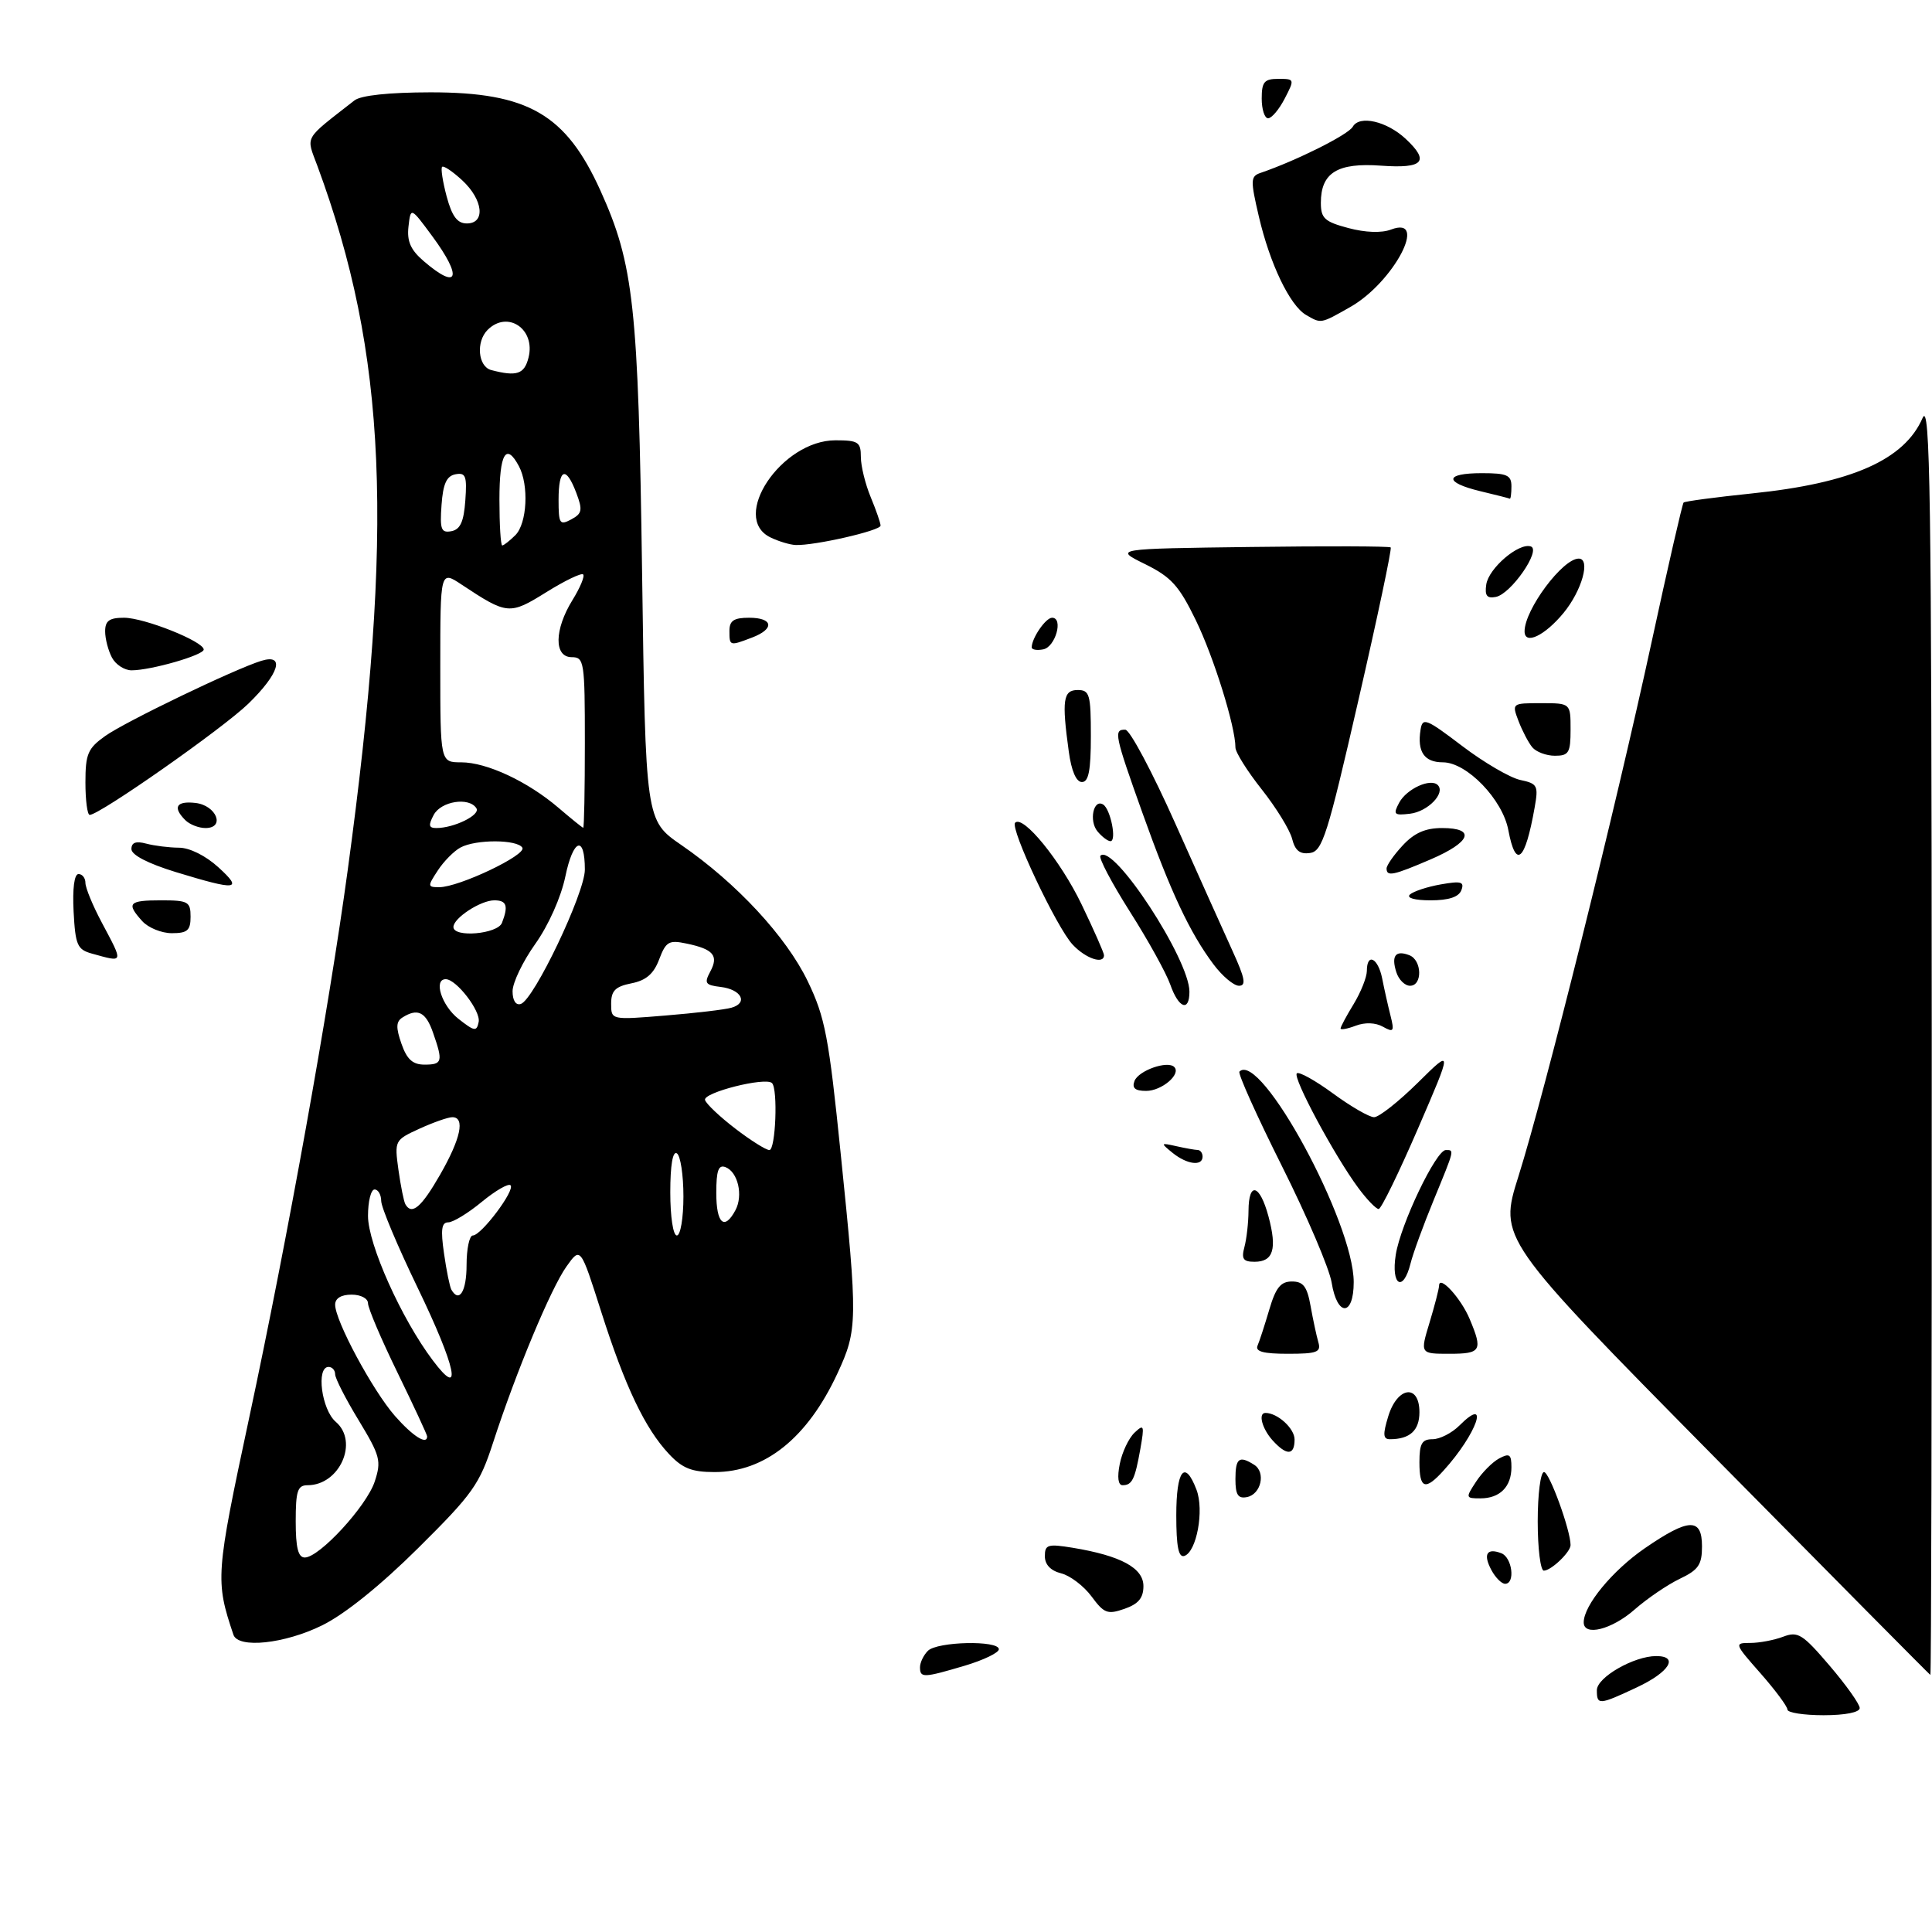 <?xml version="1.0" encoding="UTF-8" standalone="no"?>
<!DOCTYPE svg PUBLIC "-//W3C//DTD SVG 1.1//EN" "http://www.w3.org/Graphics/SVG/1.1/DTD/svg11.dtd" >
<svg xmlns="http://www.w3.org/2000/svg" xmlns:xlink="http://www.w3.org/1999/xlink" version="1.1" viewBox="0 0 294 291">
 <g >
 <path fill="currentColor"
d=" M 49.05 247.31 C 52.46 245.63 57.92 241.24 63.64 235.56 C 71.96 227.31 72.97 225.88 75.04 219.50 C 78.52 208.79 83.83 196.04 86.21 192.71 C 88.34 189.71 88.34 189.71 91.49 199.61 C 95.13 211.02 98.15 217.36 101.80 221.25 C 103.85 223.44 105.27 224.00 108.74 224.00 C 116.41 224.00 122.88 218.80 127.43 209.00 C 130.52 202.34 130.54 201.02 127.94 175.62 C 126.12 157.74 125.56 154.81 122.93 149.34 C 119.65 142.53 112.08 134.36 103.66 128.57 C 98.24 124.83 98.24 124.83 97.71 87.17 C 97.14 46.56 96.45 40.23 91.37 29.00 C 86.11 17.37 80.35 14.04 65.50 14.05 C 59.17 14.06 54.93 14.51 53.94 15.28 C 46.10 21.41 46.57 20.57 48.30 25.25 C 58.89 53.94 60.02 80.25 52.90 132.50 C 50.04 153.54 43.77 188.38 37.91 215.78 C 32.81 239.65 32.75 240.50 35.52 248.75 C 36.24 250.89 43.32 250.14 49.05 247.31 Z  M 272.00 260.14 C 272.00 259.67 270.16 257.19 267.92 254.64 C 263.91 250.09 263.88 250.00 266.35 250.00 C 267.74 250.00 269.99 249.57 271.36 249.05 C 273.60 248.20 274.30 248.64 278.42 253.46 C 280.94 256.41 283.00 259.31 283.00 259.91 C 283.00 260.56 280.80 261.00 277.50 261.00 C 274.48 261.00 272.00 260.61 272.00 260.14 Z  M 243.00 257.19 C 243.00 255.24 248.64 252.00 252.03 252.00 C 255.54 252.00 254.04 254.44 249.11 256.75 C 243.31 259.47 243.00 259.49 243.00 257.19 Z  M 140.00 253.70 C 140.00 252.99 140.54 251.86 141.20 251.20 C 142.62 249.78 152.00 249.57 152.00 250.96 C 152.00 251.49 149.67 252.61 146.82 253.46 C 140.52 255.33 140.00 255.35 140.00 253.70 Z  M 260.79 221.61 C 228.08 188.47 228.08 188.47 231.07 178.99 C 235.11 166.14 245.82 123.16 251.34 97.66 C 253.82 86.19 256.01 76.66 256.20 76.47 C 256.39 76.28 261.05 75.66 266.55 75.09 C 281.76 73.53 289.79 69.98 292.57 63.60 C 293.72 60.97 293.93 75.18 293.96 157.75 C 293.98 211.24 293.89 254.94 293.75 254.87 C 293.61 254.80 278.78 239.83 260.79 221.61 Z  M 241.00 246.87 C 241.00 244.29 245.36 239.00 250.27 235.61 C 257.00 230.98 259.00 230.91 259.00 235.31 C 259.00 238.10 258.46 238.89 255.62 240.24 C 253.76 241.13 250.66 243.24 248.73 244.93 C 245.27 247.97 241.00 249.04 241.00 246.87 Z  M 166.10 242.92 C 164.92 241.33 162.84 239.75 161.48 239.41 C 159.88 239.01 159.00 238.08 159.00 236.80 C 159.00 235.03 159.45 234.90 163.25 235.52 C 170.56 236.73 174.00 238.59 174.00 241.35 C 174.00 243.16 173.24 244.07 171.12 244.81 C 168.54 245.71 168.01 245.51 166.10 242.92 Z  M 226.95 238.91 C 225.66 236.50 226.25 235.50 228.46 236.35 C 230.12 236.98 230.62 241.00 229.04 241.00 C 228.50 241.00 227.57 240.06 226.95 238.91 Z  M 234.00 231.50 C 234.00 227.37 234.43 224.00 234.96 224.00 C 235.78 224.00 239.00 232.86 239.00 235.11 C 239.00 236.17 236.04 239.00 234.93 239.00 C 234.42 239.00 234.00 235.62 234.00 231.50 Z  M 179.00 230.58 C 179.00 223.66 180.30 222.02 182.08 226.70 C 183.26 229.82 182.10 236.13 180.23 236.76 C 179.34 237.05 179.00 235.35 179.00 230.58 Z  M 188.00 225.07 C 188.00 221.88 188.57 221.44 190.85 222.89 C 192.66 224.03 191.91 227.39 189.74 227.81 C 188.39 228.07 188.00 227.45 188.00 225.07 Z  M 224.62 225.46 C 225.53 224.06 227.12 222.47 228.14 221.92 C 229.71 221.09 230.00 221.30 230.00 223.26 C 230.00 226.24 228.24 228.00 225.28 228.00 C 223.02 228.00 223.00 227.93 224.62 225.46 Z  M 170.40 222.76 C 170.75 220.98 171.76 218.85 172.64 218.01 C 174.09 216.64 174.17 216.86 173.53 220.49 C 172.70 225.13 172.28 226.00 170.82 226.00 C 170.15 226.00 169.99 224.79 170.40 222.76 Z  M 216.00 222.50 C 216.00 219.67 216.38 219.00 218.00 219.00 C 219.10 219.00 220.94 218.06 222.08 216.92 C 226.84 212.16 224.73 218.20 219.69 223.75 C 216.87 226.87 216.00 226.57 216.00 222.50 Z  M 193.65 219.17 C 192.05 217.39 191.42 215.00 192.57 215.00 C 194.41 215.00 197.00 217.36 197.00 219.04 C 197.00 221.49 195.80 221.54 193.65 219.17 Z  M 211.26 215.50 C 212.65 210.97 216.00 210.54 216.00 214.89 C 216.00 217.67 214.55 219.00 211.51 219.00 C 210.46 219.00 210.41 218.28 211.26 215.50 Z  M 191.37 204.75 C 191.67 204.06 192.47 201.59 193.16 199.25 C 194.14 195.93 194.89 195.00 196.60 195.00 C 198.33 195.00 198.91 195.77 199.44 198.75 C 199.81 200.81 200.34 203.29 200.62 204.25 C 201.06 205.76 200.42 206.00 195.98 206.00 C 192.24 206.00 190.98 205.66 191.37 204.75 Z  M 217.54 201.25 C 218.33 198.64 218.98 196.11 218.99 195.63 C 219.01 193.93 222.33 197.55 223.65 200.72 C 225.67 205.53 225.39 206.00 220.55 206.00 C 216.10 206.00 216.10 206.00 217.54 201.25 Z  M 202.64 195.16 C 202.30 193.05 198.90 185.07 195.07 177.43 C 191.25 169.80 188.34 163.33 188.61 163.06 C 191.81 159.86 206.00 186.01 206.00 195.10 C 206.00 200.35 203.48 200.39 202.64 195.16 Z  M 212.40 190.92 C 213.14 186.27 218.53 175.00 220.01 175.00 C 221.33 175.00 221.39 174.78 218.17 182.61 C 216.61 186.40 215.02 190.74 214.65 192.25 C 213.53 196.73 211.65 195.62 212.40 190.92 Z  M 189.37 189.75 C 189.70 188.51 189.98 186.04 189.99 184.25 C 190.01 179.72 191.71 180.19 193.03 185.10 C 194.36 190.07 193.77 192.00 190.91 192.00 C 189.18 192.00 188.88 191.57 189.37 189.75 Z  M 206.69 180.75 C 203.09 175.90 196.69 163.98 197.34 163.33 C 197.65 163.02 200.12 164.39 202.84 166.38 C 205.55 168.37 208.37 170.00 209.10 170.00 C 209.84 170.00 212.83 167.64 215.75 164.76 C 221.06 159.51 221.06 159.51 215.78 171.73 C 212.87 178.45 210.19 183.96 209.80 183.97 C 209.42 183.99 208.01 182.54 206.69 180.75 Z  M 178.44 175.43 C 176.57 173.91 176.59 173.87 179.00 174.41 C 180.38 174.72 181.84 174.98 182.25 174.99 C 182.66 174.99 183.00 175.45 183.00 176.00 C 183.00 177.50 180.63 177.20 178.44 175.43 Z  M 172.64 164.49 C 173.25 162.90 177.67 161.34 178.69 162.36 C 179.78 163.45 176.79 166.00 174.41 166.00 C 172.73 166.00 172.23 165.57 172.64 164.49 Z  M 204.00 156.50 C 204.00 156.25 204.90 154.57 206.00 152.77 C 207.09 150.97 207.99 148.71 208.00 147.75 C 208.00 144.92 209.70 145.75 210.33 148.88 C 210.64 150.47 211.21 153.00 211.59 154.51 C 212.21 156.96 212.08 157.15 210.44 156.23 C 209.32 155.60 207.72 155.54 206.30 156.08 C 205.04 156.56 204.00 156.75 204.00 156.50 Z  M 178.09 149.83 C 177.48 148.09 174.72 143.09 171.94 138.72 C 169.17 134.35 167.15 130.52 167.46 130.21 C 169.41 128.26 181.00 145.97 181.00 150.90 C 181.00 154.04 179.35 153.43 178.09 149.83 Z  M 184.67 146.75 C 181.05 141.92 178.15 135.74 173.85 123.70 C 169.60 111.80 169.44 110.98 171.25 111.04 C 171.94 111.06 175.35 117.47 178.84 125.29 C 182.33 133.10 186.26 141.86 187.58 144.75 C 189.46 148.87 189.67 150.00 188.54 150.00 C 187.75 150.00 186.01 148.54 184.67 146.75 Z  M 212.48 147.92 C 211.69 145.43 212.37 144.54 214.46 145.35 C 216.40 146.09 216.49 150.00 214.57 150.00 C 213.78 150.00 212.84 149.07 212.48 147.92 Z  M 14.00 145.11 C 11.76 144.49 11.47 143.83 11.20 138.71 C 11.02 135.20 11.30 133.00 11.95 133.00 C 12.53 133.00 13.00 133.61 13.00 134.35 C 13.00 135.09 14.12 137.82 15.50 140.40 C 18.82 146.65 18.88 146.46 14.00 145.11 Z  M 163.23 143.74 C 160.80 141.16 153.65 126.01 154.48 125.19 C 155.69 123.97 161.37 130.94 164.58 137.60 C 166.46 141.51 168.00 145.00 168.00 145.35 C 168.00 146.80 165.21 145.86 163.23 143.74 Z  M 21.65 140.17 C 19.18 137.44 19.57 137.00 24.50 137.00 C 28.63 137.00 29.00 137.20 29.00 139.50 C 29.00 141.58 28.52 142.00 26.15 142.00 C 24.59 142.00 22.57 141.18 21.65 140.17 Z  M 214.55 136.12 C 215.07 135.64 217.18 134.94 219.23 134.58 C 222.35 134.03 222.87 134.17 222.38 135.46 C 221.98 136.50 220.46 137.00 217.69 137.00 C 215.29 137.00 213.99 136.64 214.55 136.12 Z  M 26.75 132.70 C 22.52 131.40 20.00 130.10 20.00 129.20 C 20.00 128.20 20.68 127.95 22.25 128.37 C 23.49 128.70 25.73 128.98 27.23 128.99 C 28.85 128.99 31.30 130.21 33.23 131.97 C 37.05 135.45 36.08 135.55 26.75 132.70 Z  M 211.00 132.15 C 211.00 131.68 212.10 130.10 213.45 128.65 C 215.22 126.74 216.90 126.00 219.45 126.00 C 224.62 126.00 223.86 128.12 217.73 130.76 C 212.01 133.22 211.00 133.43 211.00 132.15 Z  M 196.63 127.65 C 196.29 126.30 194.21 122.91 192.01 120.13 C 189.80 117.34 188.00 114.47 188.00 113.74 C 188.00 110.56 184.71 99.99 181.95 94.33 C 179.41 89.11 178.22 87.80 174.23 85.83 C 169.50 83.50 169.50 83.50 190.40 83.23 C 201.89 83.08 211.45 83.11 211.63 83.30 C 211.82 83.49 209.61 93.96 206.71 106.57 C 202.00 127.12 201.24 129.53 199.35 129.80 C 197.82 130.02 197.08 129.44 196.63 127.65 Z  M 229.53 126.32 C 228.66 121.65 223.20 116.00 219.57 116.00 C 216.74 116.00 215.64 114.40 216.17 111.05 C 216.47 109.12 217.00 109.33 222.50 113.51 C 225.80 116.02 229.78 118.34 231.33 118.68 C 233.97 119.24 234.13 119.53 233.53 122.89 C 232.08 131.09 230.66 132.31 229.53 126.32 Z  M 167.01 126.51 C 165.68 124.91 166.40 121.51 167.87 122.42 C 169.00 123.12 169.97 128.00 168.98 128.00 C 168.58 128.00 167.69 127.33 167.01 126.51 Z  M 28.20 124.80 C 26.24 122.84 26.82 121.85 29.74 122.18 C 32.94 122.55 34.32 126.00 31.27 126.00 C 30.24 126.00 28.86 125.46 28.20 124.80 Z  M 13.00 119.07 C 13.00 114.73 13.36 113.88 16.00 112.00 C 19.06 109.82 35.66 101.83 39.75 100.56 C 43.43 99.42 42.50 102.51 37.79 107.08 C 33.91 110.85 15.15 124.00 13.65 124.00 C 13.29 124.00 13.00 121.78 13.00 119.07 Z  M 212.92 122.14 C 214.05 120.03 217.70 118.37 218.79 119.46 C 220.01 120.68 217.28 123.50 214.57 123.82 C 212.13 124.11 211.96 123.94 212.92 122.14 Z  M 162.64 114.36 C 161.56 106.52 161.78 105.00 164.00 105.00 C 165.81 105.00 166.00 105.67 166.00 112.00 C 166.00 117.25 165.66 119.00 164.64 119.00 C 163.77 119.00 163.04 117.30 162.64 114.36 Z  M 233.18 113.72 C 232.59 113.01 231.65 111.21 231.08 109.72 C 230.05 107.01 230.07 107.00 234.52 107.00 C 239.00 107.00 239.00 107.00 239.00 111.00 C 239.00 114.55 238.73 115.00 236.62 115.00 C 235.31 115.00 233.77 114.42 233.18 113.72 Z  M 17.04 100.07 C 16.47 99.00 16.00 97.20 16.00 96.07 C 16.00 94.46 16.64 94.00 18.87 94.00 C 21.96 94.00 31.00 97.61 31.00 98.84 C 31.00 99.69 22.97 102.00 20.02 102.00 C 18.95 102.00 17.60 101.13 17.04 100.07 Z  M 157.00 98.51 C 157.00 97.10 159.13 94.00 160.10 94.00 C 161.86 94.00 160.61 98.46 158.75 98.81 C 157.79 99.00 157.00 98.86 157.00 98.51 Z  M 111.00 96.00 C 111.00 94.44 111.67 94.00 114.00 94.00 C 117.67 94.00 117.92 95.70 114.43 97.02 C 111.03 98.32 111.00 98.31 111.00 96.00 Z  M 232.00 96.07 C 232.00 92.77 237.79 85.00 240.24 85.00 C 242.09 85.00 240.73 89.87 237.93 93.27 C 235.06 96.75 232.00 98.20 232.00 96.07 Z  M 226.17 88.94 C 226.54 86.46 231.13 82.54 232.95 83.15 C 234.57 83.69 229.93 90.39 227.63 90.83 C 226.27 91.10 225.92 90.64 226.17 88.94 Z  M 117.25 81.78 C 111.04 78.78 118.92 67.00 127.13 67.00 C 130.60 67.00 131.00 67.26 131.00 69.53 C 131.00 70.92 131.68 73.68 132.50 75.65 C 133.32 77.63 134.00 79.58 134.00 79.98 C 134.00 80.75 123.90 83.05 121.08 82.93 C 120.21 82.90 118.49 82.38 117.25 81.78 Z  M 225.25 74.74 C 219.69 73.40 219.82 72.00 225.50 72.00 C 229.33 72.00 230.00 72.30 230.00 74.00 C 230.00 75.10 229.89 75.95 229.75 75.88 C 229.61 75.81 227.59 75.30 225.25 74.74 Z  M 198.74 47.92 C 196.28 46.48 193.25 40.16 191.57 32.97 C 190.27 27.40 190.29 26.83 191.82 26.31 C 197.27 24.45 205.19 20.49 205.86 19.28 C 206.87 17.49 211.02 18.44 213.90 21.12 C 217.61 24.58 216.61 25.67 210.18 25.21 C 203.52 24.72 201.00 26.28 201.00 30.86 C 201.00 33.22 201.57 33.74 205.18 34.70 C 207.76 35.39 210.24 35.48 211.68 34.93 C 217.47 32.73 212.07 42.98 205.47 46.72 C 200.92 49.30 201.07 49.27 198.74 47.92 Z  M 192.00 15.00 C 192.00 12.46 192.39 12.00 194.53 12.00 C 197.01 12.00 197.03 12.05 195.50 15.00 C 194.65 16.65 193.51 18.00 192.97 18.00 C 192.44 18.00 192.00 16.65 192.00 15.00 Z  M 45.00 231.50 C 45.00 226.86 45.28 226.00 46.81 226.00 C 51.69 226.00 54.63 219.37 51.09 216.35 C 48.93 214.49 48.08 208.00 50.00 208.00 C 50.55 208.00 51.00 208.50 51.00 209.12 C 51.00 209.73 52.61 212.89 54.58 216.12 C 57.86 221.54 58.06 222.29 57.02 225.45 C 55.78 229.20 48.60 237.00 46.38 237.00 C 45.37 237.00 45.00 235.51 45.00 231.50 Z  M 60.10 215.46 C 56.71 211.59 51.00 200.98 51.00 198.53 C 51.00 197.56 51.92 197.00 53.50 197.00 C 54.91 197.00 56.00 197.58 56.00 198.32 C 56.00 199.05 58.02 203.81 60.50 208.89 C 62.98 213.98 65.00 218.33 65.00 218.57 C 65.00 219.94 62.81 218.54 60.10 215.46 Z  M 65.85 206.99 C 61.08 200.66 56.00 189.32 56.00 185.02 C 56.00 182.81 56.45 181.00 57.00 181.00 C 57.55 181.00 58.00 181.79 58.01 182.75 C 58.01 183.71 60.51 189.65 63.55 195.94 C 69.42 208.08 70.47 213.14 65.85 206.99 Z  M 68.69 196.25 C 68.45 195.84 67.94 193.36 67.57 190.75 C 67.04 187.11 67.19 186.00 68.21 186.00 C 68.94 186.00 71.24 184.60 73.32 182.88 C 75.40 181.17 77.37 180.03 77.69 180.36 C 78.43 181.09 73.24 188.00 71.95 188.00 C 71.43 188.00 71.00 190.03 71.00 192.50 C 71.00 196.51 69.88 198.32 68.69 196.25 Z  M 102.00 181.44 C 102.00 177.32 102.37 175.11 103.00 175.50 C 103.55 175.84 104.00 178.79 104.00 182.06 C 104.00 185.35 103.55 188.00 103.00 188.00 C 102.43 188.00 102.00 185.15 102.00 181.44 Z  M 109.00 181.53 C 109.00 178.11 109.33 177.19 110.40 177.60 C 112.30 178.33 113.12 181.91 111.91 184.16 C 110.23 187.30 109.00 186.19 109.00 181.53 Z  M 61.69 183.25 C 61.45 182.84 60.98 180.47 60.63 178.00 C 60.02 173.55 60.06 173.48 63.83 171.75 C 65.94 170.79 68.18 170.00 68.83 170.00 C 70.81 170.00 70.12 173.26 66.97 178.75 C 64.12 183.72 62.67 184.96 61.69 183.25 Z  M 111.91 171.75 C 109.57 169.96 107.49 168.00 107.29 167.39 C 106.92 166.26 116.51 163.84 117.48 164.81 C 118.40 165.73 118.03 175.00 117.08 175.00 C 116.57 175.00 114.24 173.54 111.91 171.75 Z  M 61.09 158.82 C 60.23 156.36 60.26 155.45 61.24 154.83 C 63.56 153.36 64.80 153.97 65.90 157.15 C 67.44 161.55 67.32 162.00 64.60 162.00 C 62.80 162.00 61.92 161.20 61.09 158.82 Z  M 69.75 155.02 C 67.21 153.02 65.92 149.00 67.83 149.00 C 69.44 149.00 73.18 153.85 72.84 155.51 C 72.54 157.01 72.20 156.95 69.75 155.02 Z  M 93.00 152.73 C 93.00 150.76 93.63 150.12 96.08 149.63 C 98.32 149.19 99.48 148.19 100.31 145.98 C 101.34 143.27 101.79 143.01 104.48 143.58 C 108.56 144.43 109.39 145.41 108.09 147.83 C 107.13 149.62 107.32 149.90 109.67 150.18 C 112.83 150.56 113.89 152.61 111.31 153.34 C 110.31 153.63 105.79 154.16 101.25 154.53 C 93.00 155.21 93.00 155.21 93.00 152.73 Z  M 78.00 150.83 C 78.00 149.55 79.55 146.31 81.45 143.64 C 83.47 140.80 85.37 136.54 86.03 133.38 C 87.22 127.62 89.00 126.99 89.00 132.33 C 89.00 135.89 81.24 152.15 79.25 152.77 C 78.49 153.01 78.00 152.24 78.00 150.83 Z  M 69.00 141.06 C 69.00 139.70 73.14 137.00 75.22 137.00 C 77.10 137.00 77.39 137.83 76.39 140.42 C 75.73 142.14 69.00 142.72 69.00 141.06 Z  M 66.62 132.46 C 67.53 131.06 69.09 129.49 70.08 128.96 C 72.42 127.70 78.71 127.72 79.49 128.99 C 80.17 130.09 69.84 135.00 66.85 135.00 C 65.05 135.00 65.04 134.87 66.62 132.46 Z  M 66.00 124.00 C 67.12 121.90 71.41 121.24 72.50 123.00 C 73.13 124.02 69.09 126.00 66.40 126.00 C 65.24 126.00 65.16 125.58 66.00 124.00 Z  M 85.00 122.93 C 80.30 118.91 74.07 116.00 70.18 116.00 C 67.00 116.00 67.00 116.00 67.00 101.40 C 67.00 86.80 67.00 86.80 70.25 88.96 C 77.20 93.56 77.54 93.59 83.12 90.12 C 85.94 88.36 88.48 87.14 88.74 87.41 C 89.01 87.68 88.28 89.43 87.11 91.32 C 84.34 95.81 84.28 100.00 87.00 100.00 C 88.90 100.00 89.00 100.67 89.00 113.00 C 89.00 120.15 88.89 125.98 88.75 125.96 C 88.61 125.94 86.92 124.57 85.00 122.93 Z  M 76.00 76.00 C 76.00 69.01 77.01 67.28 78.96 70.93 C 80.51 73.82 80.21 79.64 78.43 81.43 C 77.56 82.29 76.66 83.00 76.43 83.00 C 76.19 83.00 76.00 79.85 76.00 76.00 Z  M 67.19 76.84 C 67.42 73.61 67.96 72.43 69.31 72.17 C 70.87 71.88 71.08 72.43 70.81 76.16 C 70.58 79.39 70.04 80.57 68.69 80.83 C 67.13 81.12 66.92 80.57 67.19 76.84 Z  M 85.00 76.04 C 85.00 71.25 86.12 70.83 87.70 75.01 C 88.69 77.63 88.58 78.15 86.92 79.04 C 85.17 79.98 85.00 79.70 85.00 76.04 Z  M 74.75 56.31 C 72.74 55.78 72.40 52.00 74.20 50.20 C 77.23 47.17 81.52 50.06 80.43 54.40 C 79.80 56.94 78.64 57.33 74.75 56.31 Z  M 64.47 39.73 C 62.48 38.02 61.91 36.71 62.16 34.48 C 62.50 31.50 62.50 31.50 65.75 35.90 C 70.44 42.25 69.76 44.28 64.47 39.73 Z  M 67.97 29.90 C 67.37 27.64 67.05 25.61 67.28 25.39 C 67.50 25.16 68.88 26.09 70.34 27.44 C 73.53 30.40 73.91 34.00 71.04 34.00 C 69.59 34.00 68.79 32.93 67.97 29.90 Z "/>
</g>
</svg>